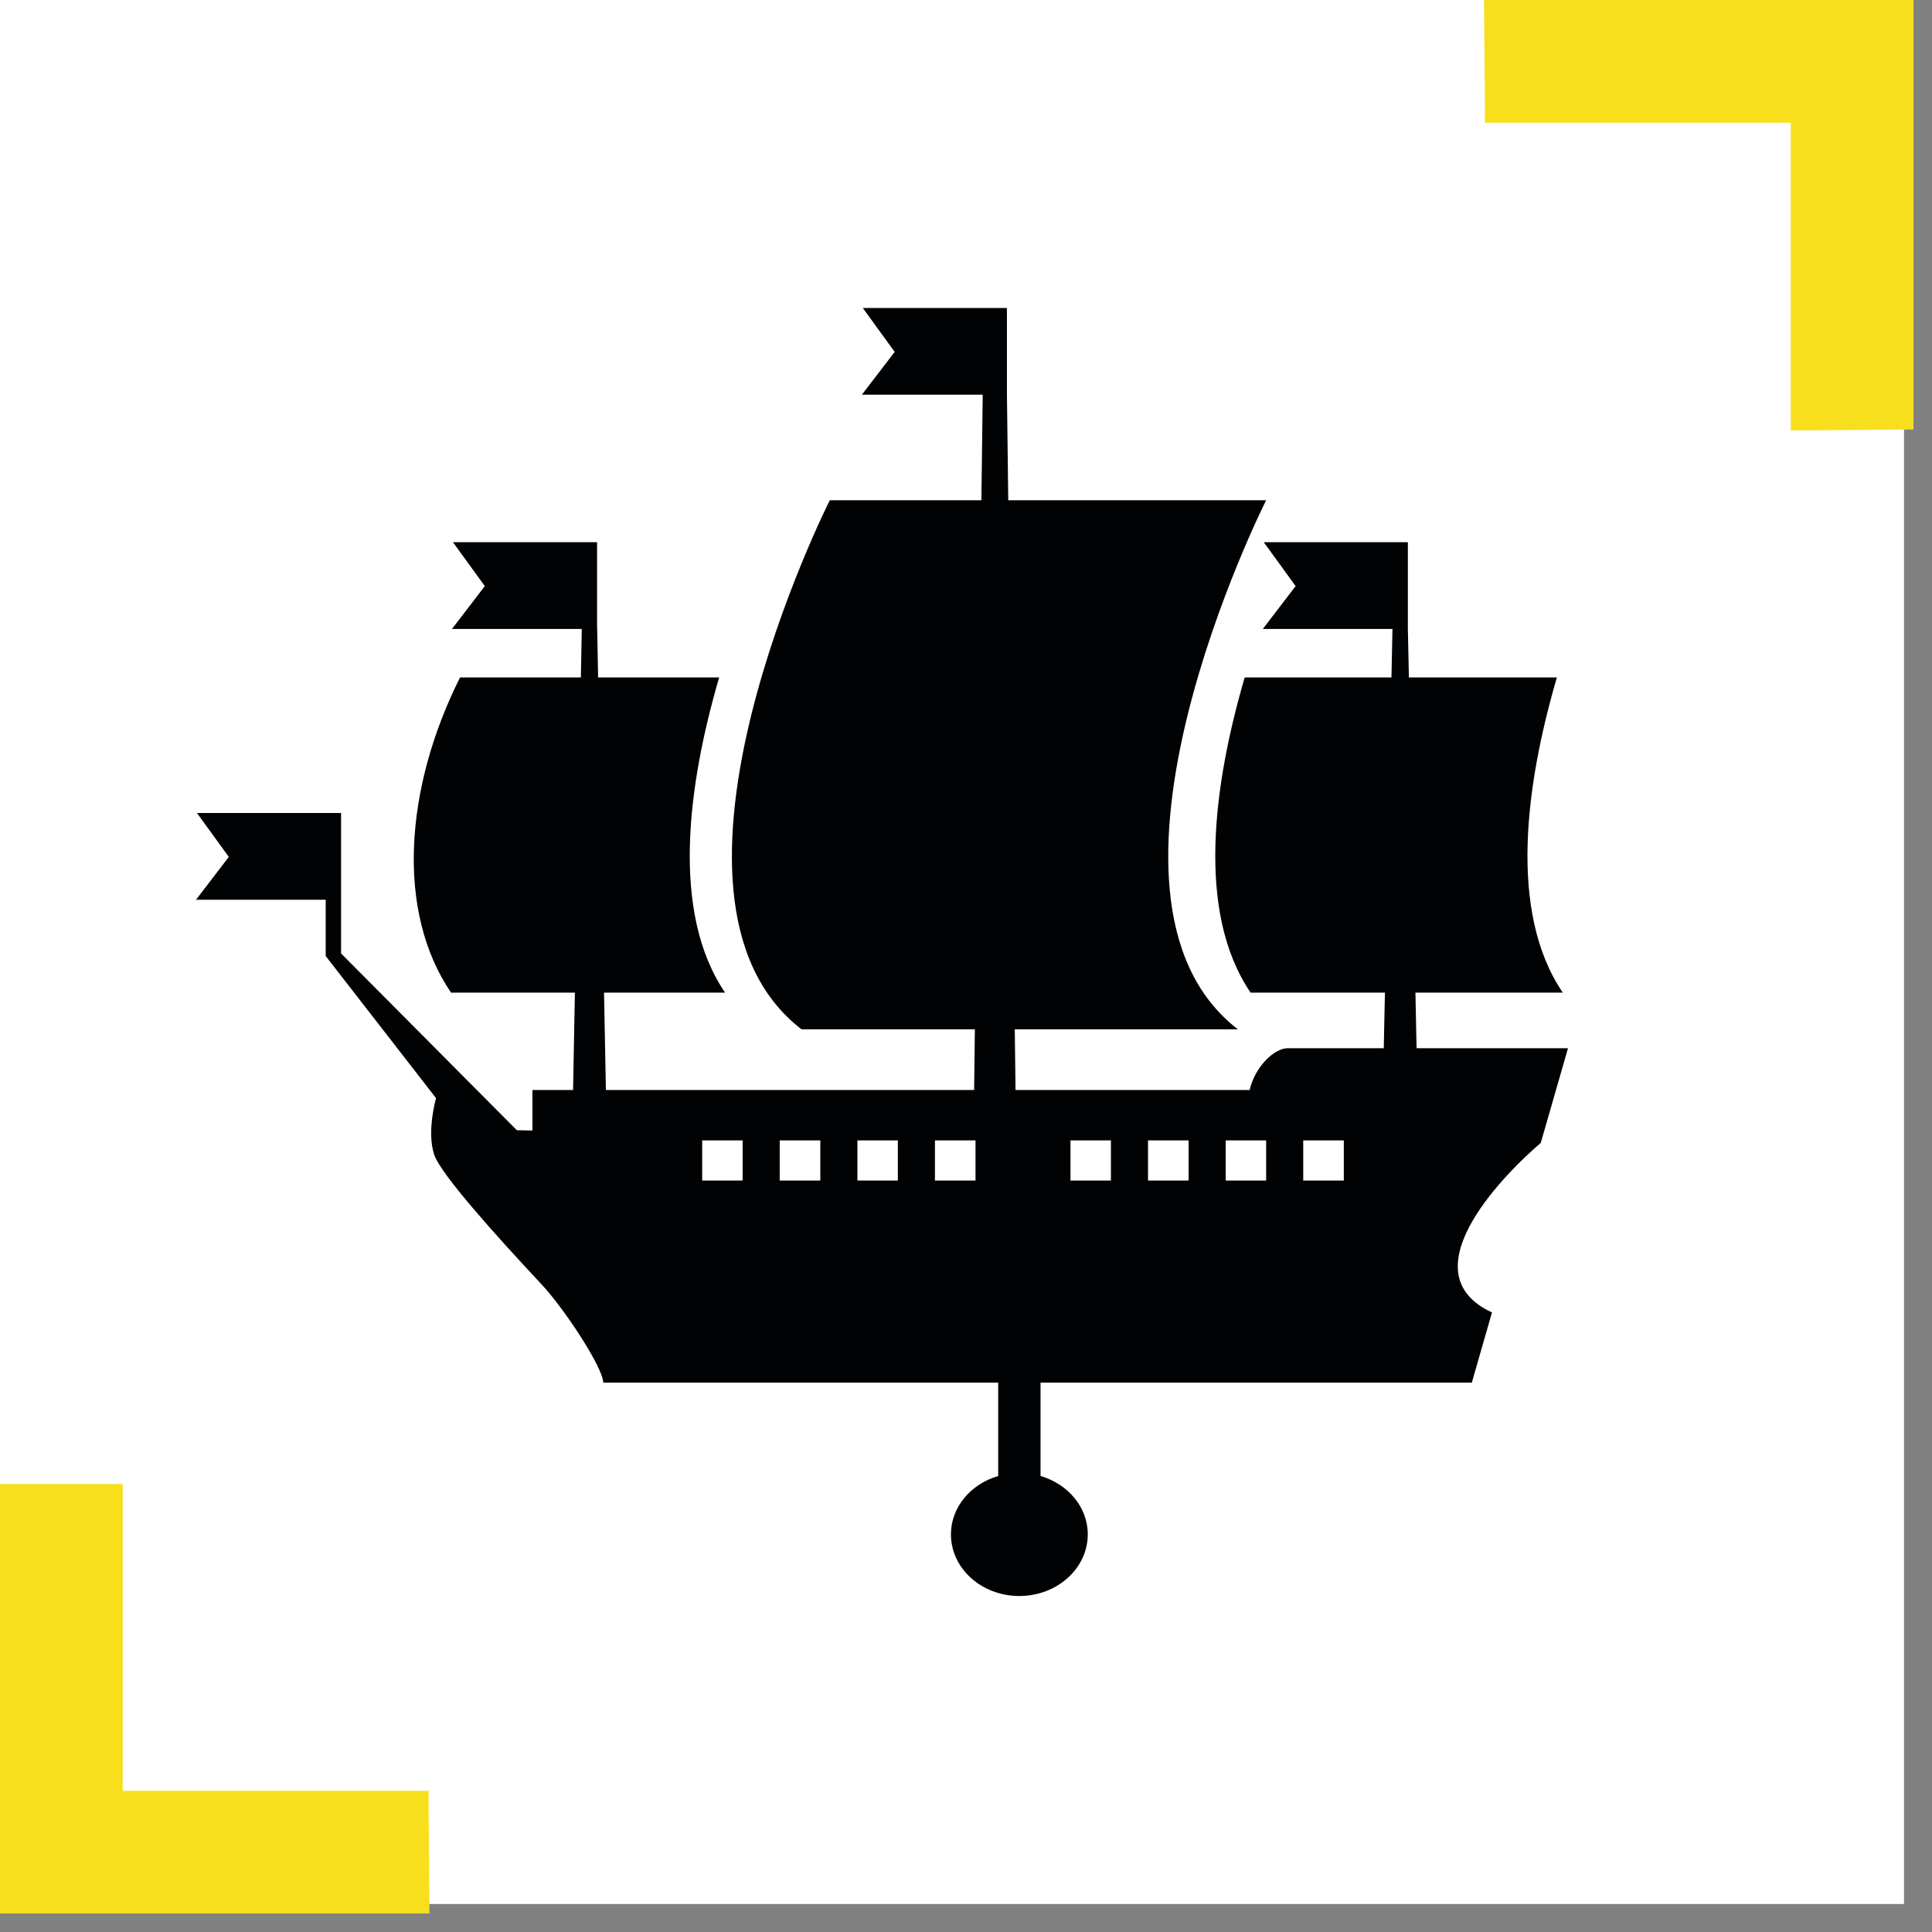 <svg width="69" height="69" viewBox="0 0 69 69" fill="none" xmlns="http://www.w3.org/2000/svg">
    <rect x="0" y="0" width="69" height="69" fill="#808080" stroke="none"/>
    <rect width="68" height="68" fill="white"/>
    <path d="M4.383 63.956H15.308V64.677L15.339 68.339H0V53H3.663H4.383V63.956Z" fill="#F7DF1E"/>
    <path d="M64.677 15.37H63.956V4.383H53.031V3.663L53 0H68.339V15.339L64.677 15.37Z" fill="#F7DF1E"/>
    <path fill-rule="evenodd" clip-rule="evenodd" d="M55.194 37.436H56L55.028 40.816C53.502 42.129 50.316 45.497 53.285 46.873L52.565 49.38H37.162V52.714C38.142 53.001 38.849 53.825 38.849 54.8C38.849 56.013 37.753 57 36.404 57C35.054 57 33.962 56.013 33.962 54.8C33.962 53.825 34.67 53.001 35.65 52.714V49.38H21.546C21.522 48.812 20.149 46.735 19.348 45.878C17.718 44.133 15.748 41.945 15.509 41.242C15.228 40.417 15.573 39.219 15.573 39.219L11.632 34.144V32.134H7L8.172 30.604L7.034 29.036H12.181V34.052L18.459 40.365L19.015 40.375V38.929H20.467L20.532 35.452H16.109C14.141 32.558 14.443 28.157 16.43 24.195H20.745L20.778 22.462H20.775H16.143L17.315 20.932L16.177 19.364H21.324V22.445H21.328L21.361 24.195H25.684C24.584 27.965 23.929 32.558 25.896 35.452H21.573L21.639 38.929L25.57 38.929H34.79L34.817 36.761H32.684H28.625C22.493 32.031 29.635 17.866 29.635 17.866H35.05L35.097 14.097H30.781L31.953 12.568L30.815 11H35.962V14.085L36.009 17.866H45.219C45.219 17.866 38.077 32.031 44.209 36.761H36.242L36.269 38.929H36.619H43.643H44.63C44.82 38.101 45.505 37.436 45.99 37.436H46.973H49.42L49.462 35.452H44.665C42.697 32.558 43.353 27.965 44.453 24.195H49.695L49.731 22.462H45.101L46.272 20.932L45.134 19.364H50.281V22.448L50.318 24.195H55.603C54.502 27.965 53.847 32.558 55.815 35.452H50.551L50.592 37.436H55.194ZM26.523 40.729H25.078V42.162H26.523V40.729ZM29.297 40.729H27.847V42.162H29.297V40.729ZM32.066 40.729H30.622V42.162H32.066V40.729ZM34.84 40.729H33.391V42.162H34.84V40.729ZM39.676 40.729H38.232V42.162H39.676V40.729ZM42.45 40.729H41.001V42.162H42.45V40.729ZM45.219 40.729H43.775V42.162H45.219V40.729ZM47.993 40.729H46.544V42.162H47.993V40.729Z" fill="#010203"/>
</svg>

